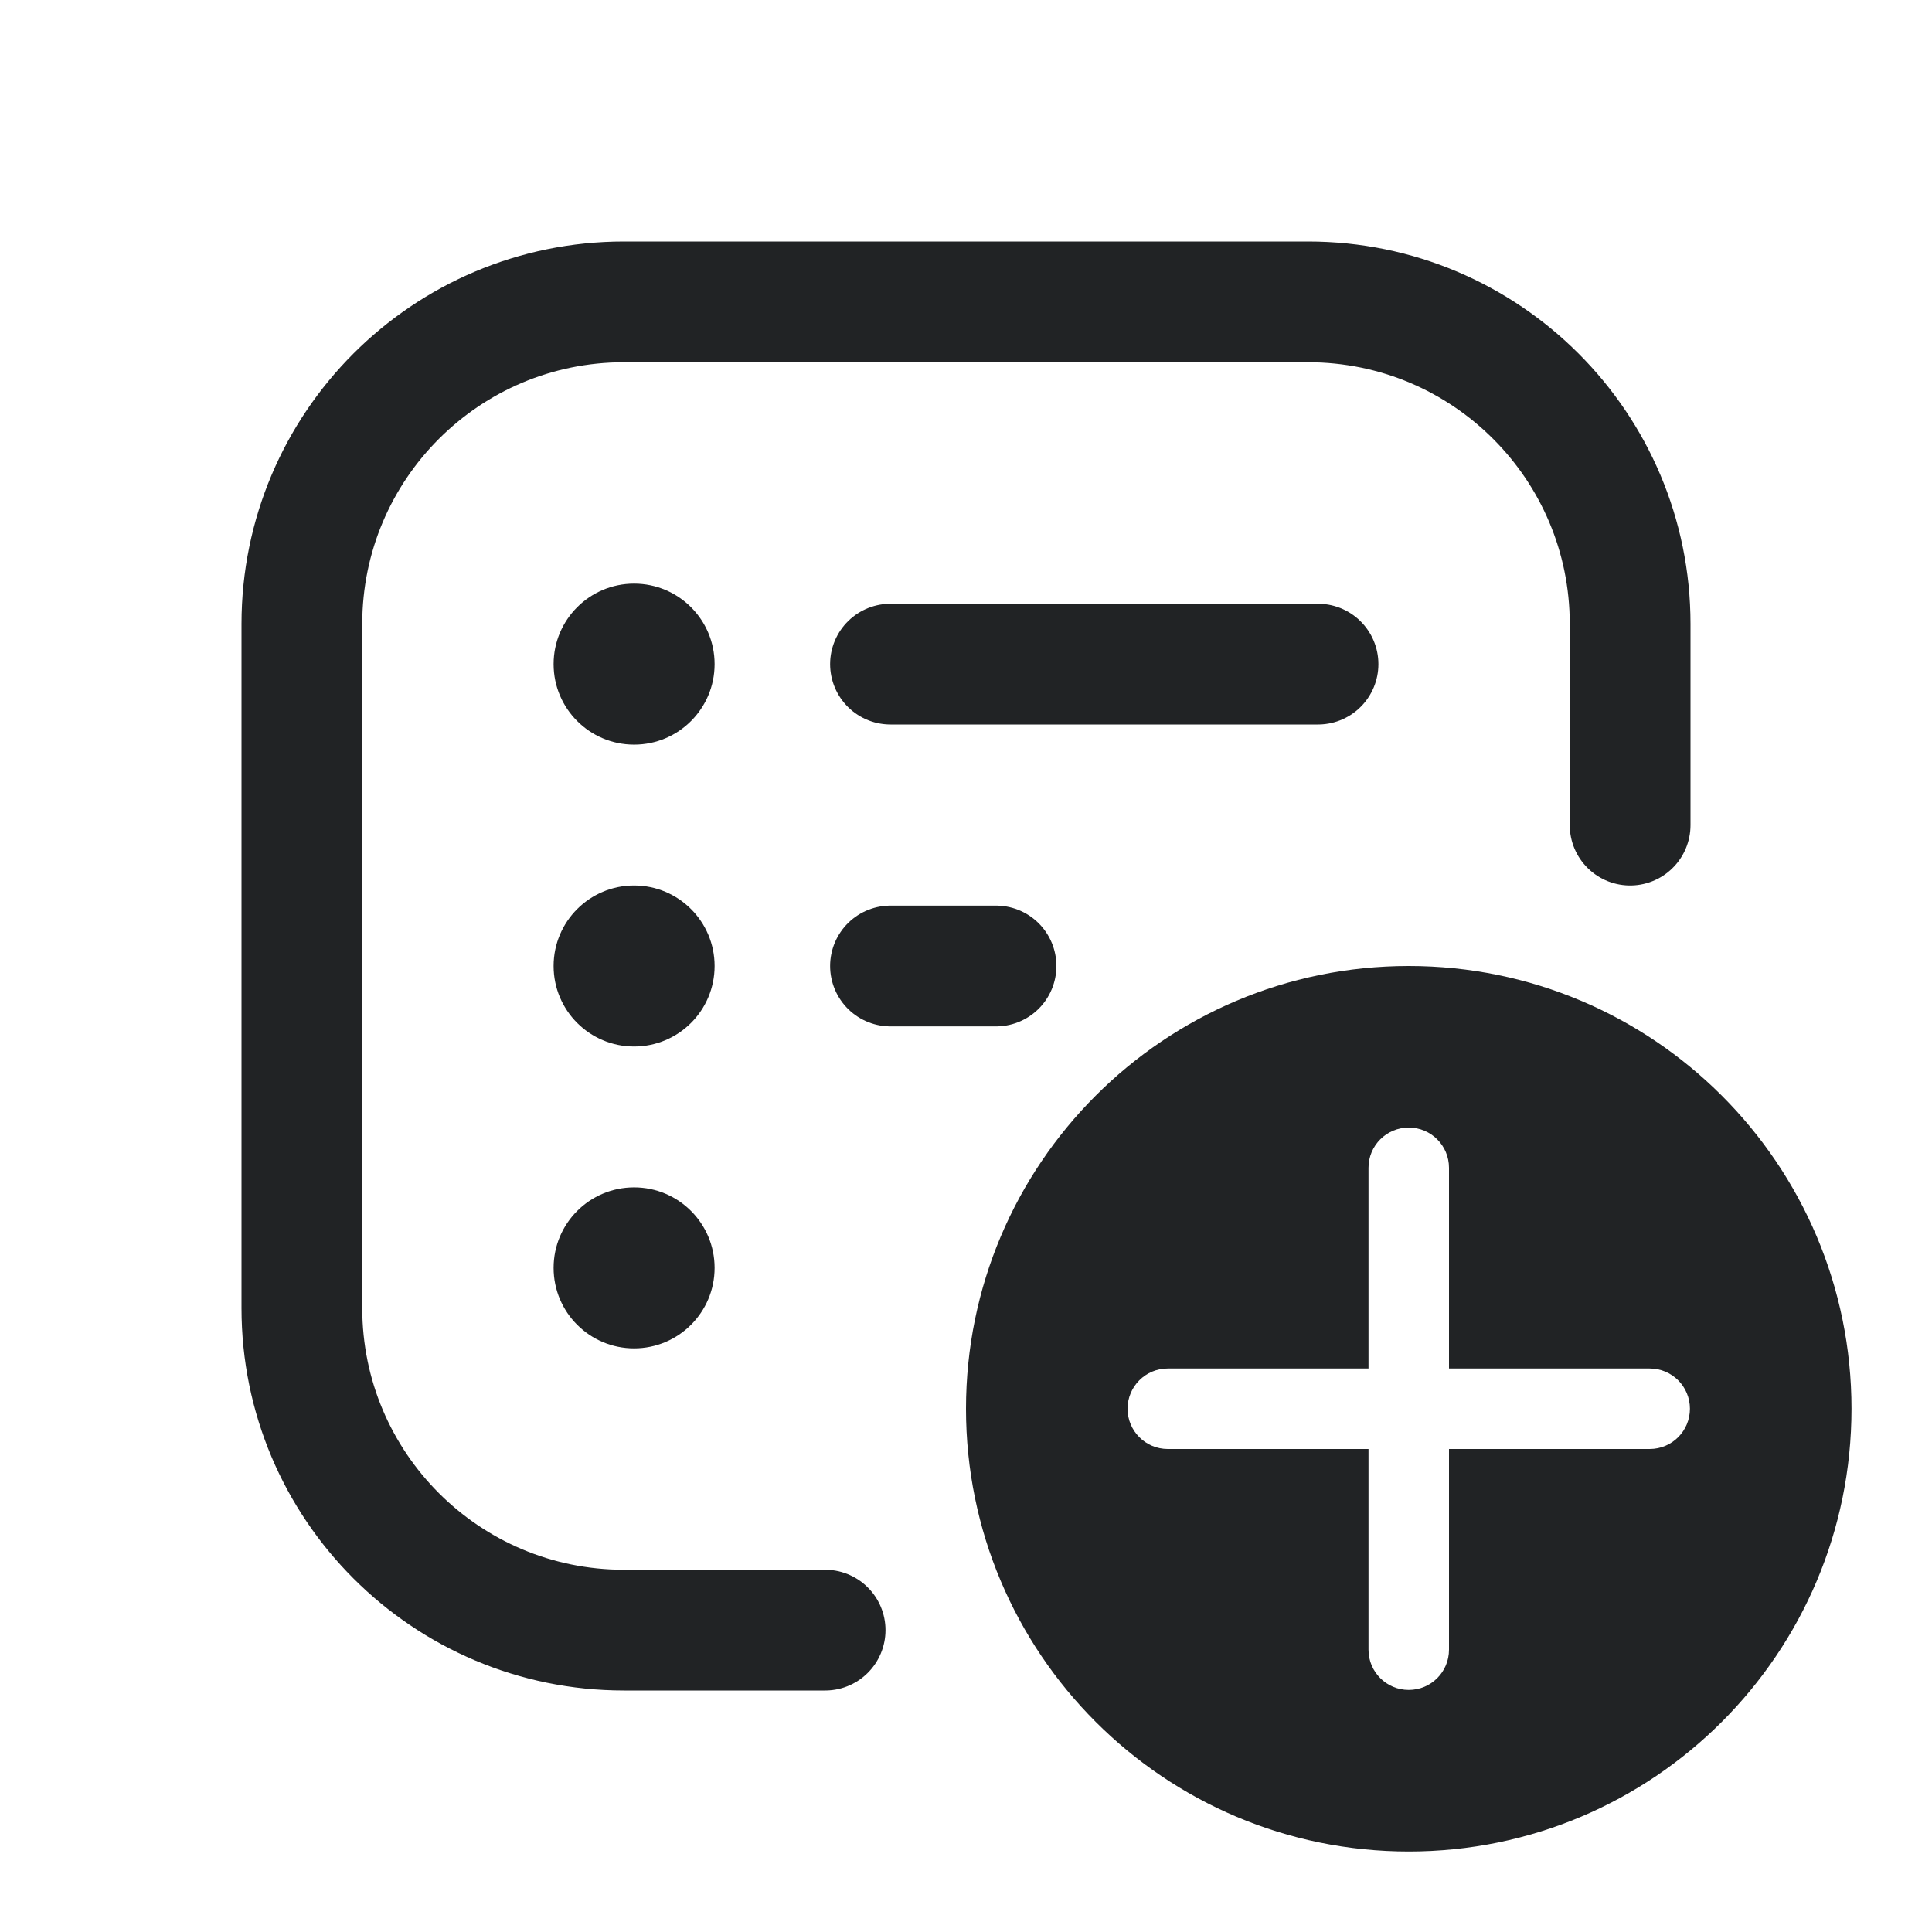 <svg width="24" height="24" viewBox="0 0 24 24" fill="none" xmlns="http://www.w3.org/2000/svg">
<circle cx="7.877" cy="8.25" r="1" fill="#212325"/>
<path d="M11.062 8.25H16.373" stroke="#212325" stroke-width="1.5" stroke-linecap="round"/>
<circle cx="7.877" cy="12" r="1" fill="#212325"/>
<path d="M11.062 12H12.373" stroke="#212325" stroke-width="1.5" stroke-linecap="round"/>
<circle cx="7.877" cy="15.75" r="1" fill="#212325"/>
<path d="M20.25 10.25V7.75C20.25 5.541 18.459 3.75 16.25 3.75H7.75C5.541 3.75 3.75 5.541 3.75 7.75V16.25C3.75 18.459 5.541 20.25 7.75 20.25H10.25" stroke="#212325" stroke-width="1.5" stroke-linecap="round"/>
<path fill-rule="evenodd" clip-rule="evenodd" d="M17.5 23C20.538 23 23 20.538 23 17.5C23 14.462 20.538 12 17.5 12C14.462 12 12 14.462 12 17.5C12 20.538 14.462 23 17.5 23ZM17.5 14.007C17.776 14.007 18 14.23 18 14.507V17H20.493C20.77 17 20.993 17.224 20.993 17.5C20.993 17.776 20.77 18 20.493 18H18V20.493C18 20.77 17.776 20.993 17.5 20.993C17.224 20.993 17 20.77 17 20.493V18H14.507C14.23 18 14.007 17.776 14.007 17.5C14.007 17.224 14.23 17 14.507 17H17V14.507C17 14.23 17.224 14.007 17.5 14.007Z" fill="#212325"/>
</svg>
